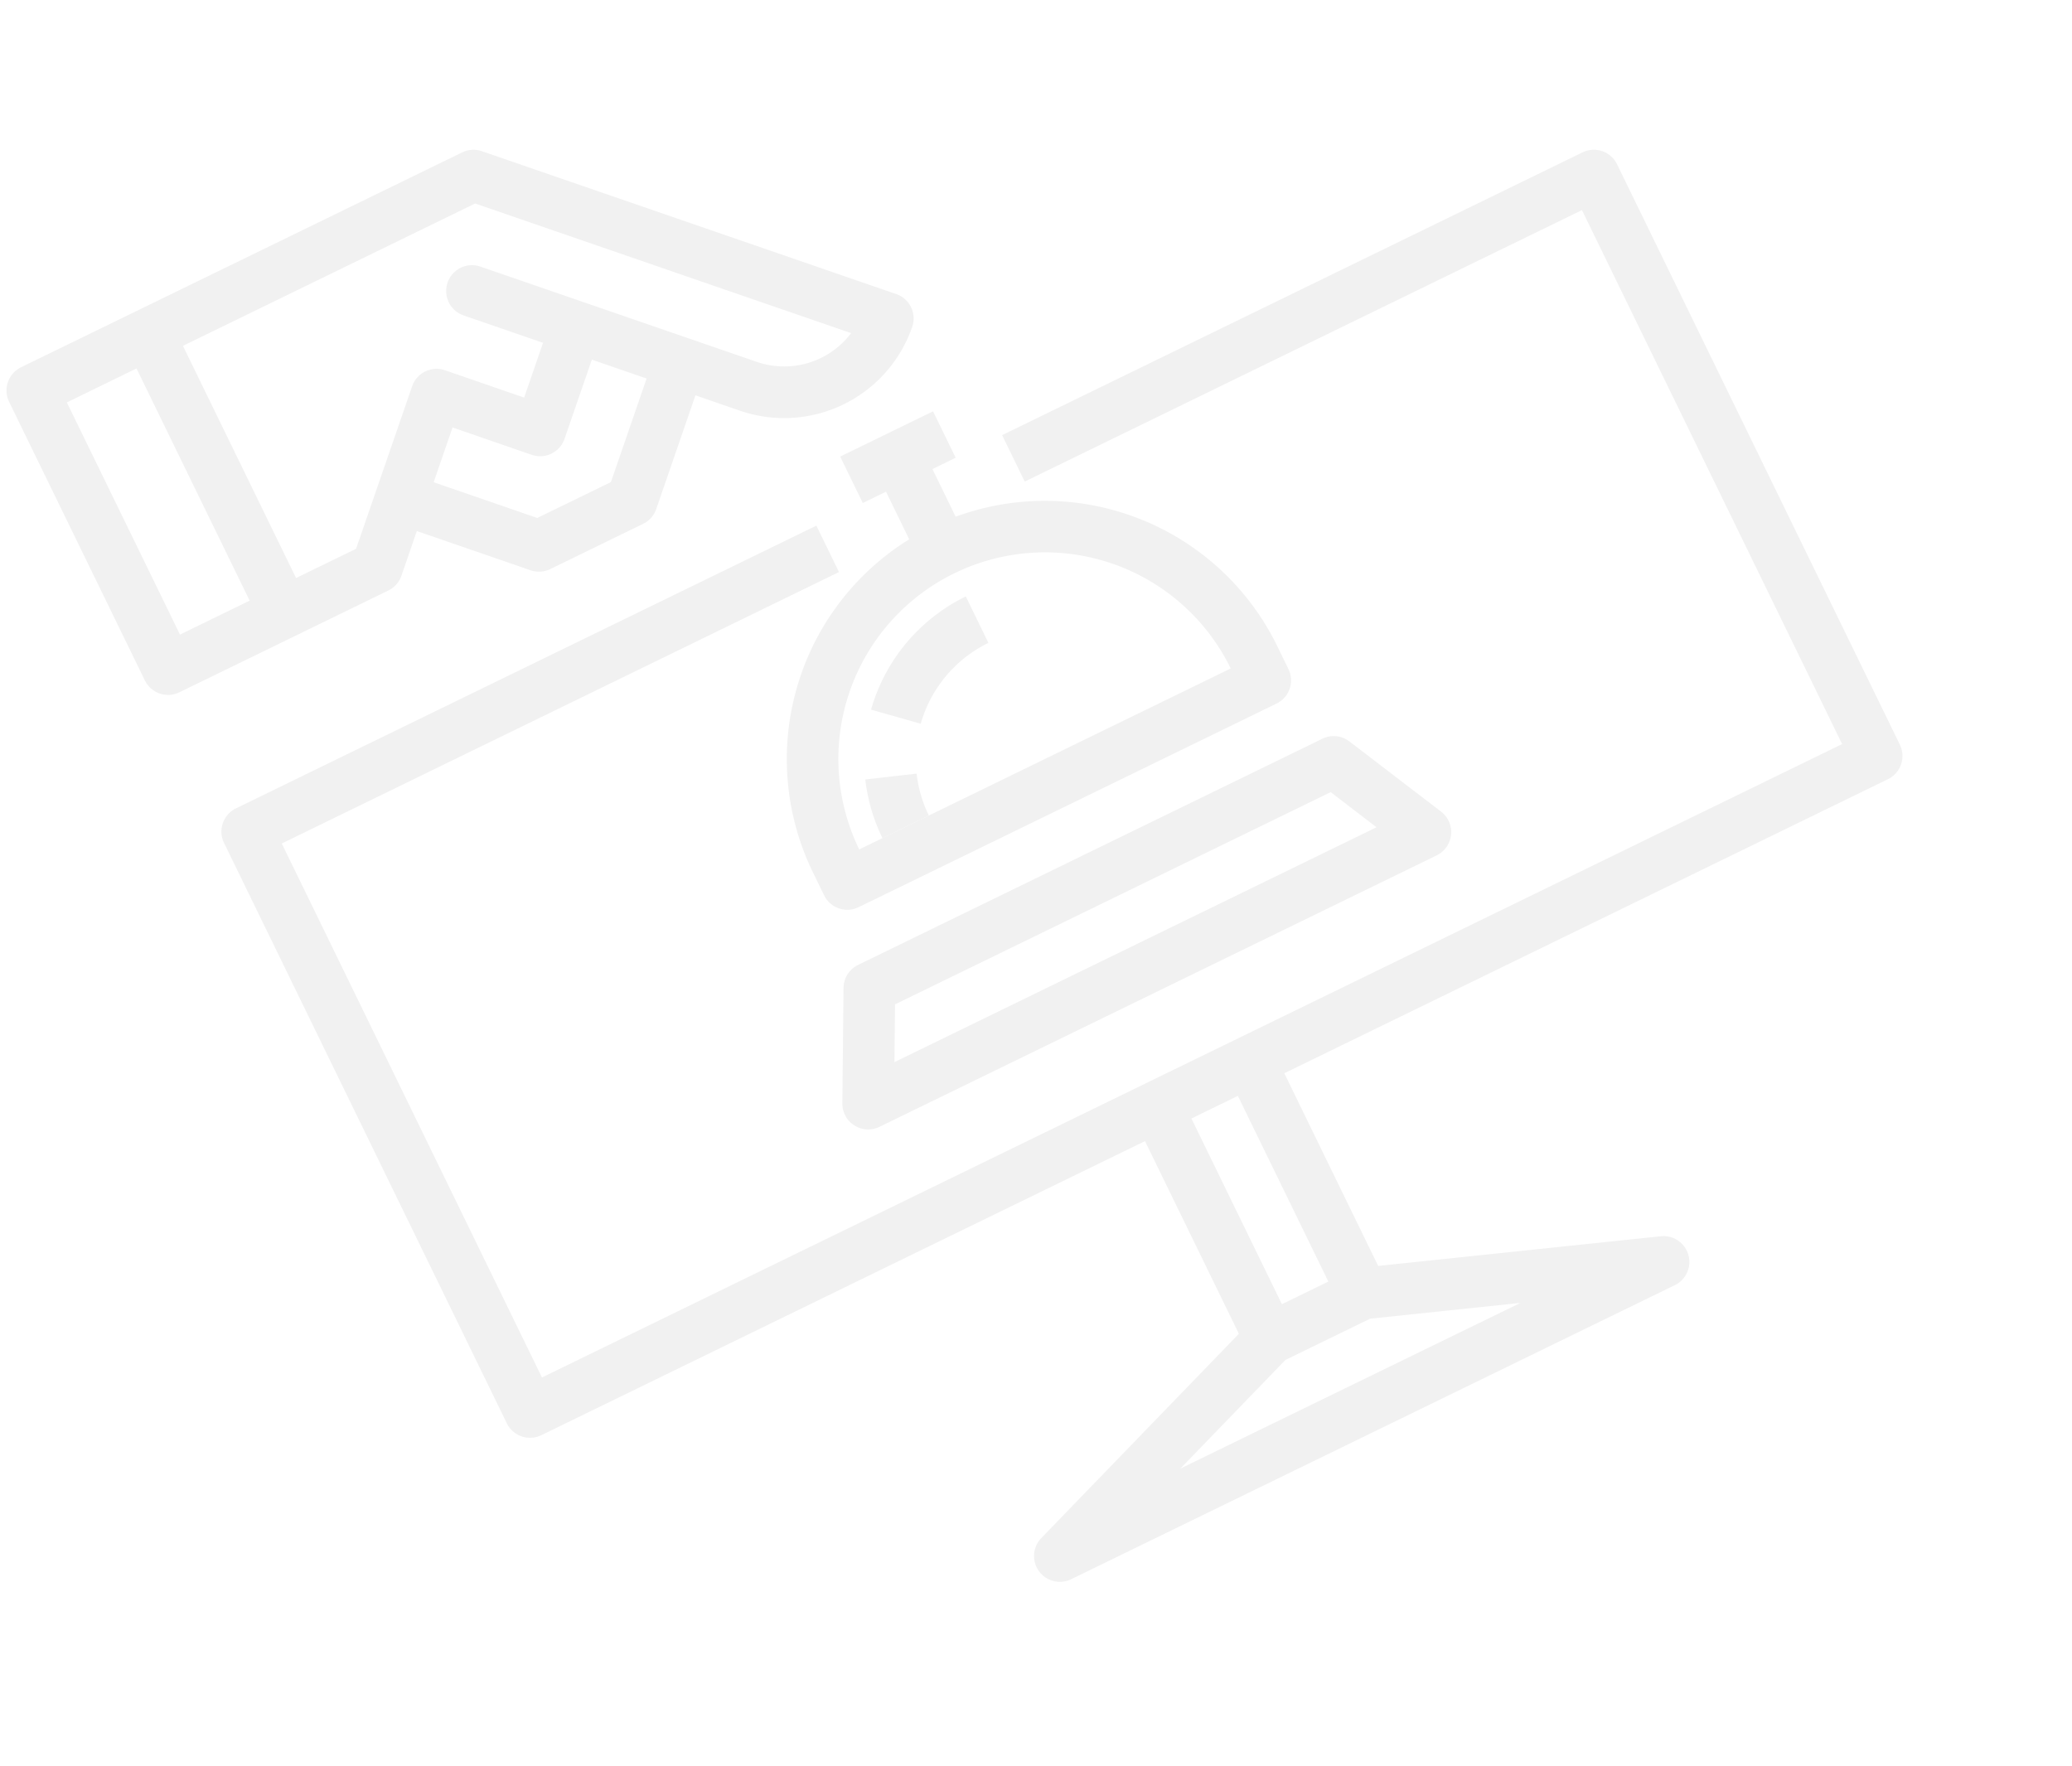 <svg xmlns="http://www.w3.org/2000/svg" width="383.051" height="326.541" viewBox="0 0 383.051 326.541"><g transform="matrix(0.899, -0.438, 0.438, 0.899, -2140.827, -1006.106)" opacity="0.24"><g transform="translate(1452.837 1904.837)" opacity="0.23"><path d="M159.39,298.668a4.778,4.778,0,0,0-4.273,2.638l-9.549,19.1a4.774,4.774,0,0,0,4.271,6.908H264.426a4.777,4.777,0,0,0,4.273-6.908l-9.551-19.1a4.773,4.773,0,0,0-4.271-2.638Zm-1.825,19.1,4.776-9.549h89.586l4.775,9.549Zm0,0" transform="translate(-63.901 -131.563)"/><path d="M4.776,66.843h42.97a4.78,4.78,0,0,0,3.374-1.4l6.174-6.174L73.015,74.991a4.772,4.772,0,0,0,3.377,1.4h19.1a4.767,4.767,0,0,0,3.375-1.4L114.587,59.27l6.172,6.174a25.06,25.06,0,0,0,35.4,0,4.774,4.774,0,0,0,0-6.751L98.864,1.4A4.767,4.767,0,0,0,95.49,0H4.776A4.775,4.775,0,0,0,0,4.776V62.068a4.776,4.776,0,0,0,4.775,4.775Zm88.736,0H78.368L64.044,52.519l7.573-7.573L82.564,55.9a4.774,4.774,0,0,0,6.751,0l10.947-10.95,7.573,7.573ZM145.5,61.537a15.524,15.524,0,0,1-17.987-2.846L89.315,20.5a4.774,4.774,0,1,0-6.751,6.751L93.512,38.2l-7.573,7.573L74.993,34.819a4.774,4.774,0,0,0-6.751,0L45.768,57.293H33.422V9.549H93.511ZM9.549,9.549H23.873V57.295H9.549Zm0,0" transform="translate(0 -0.001)"/><path d="M223.184,164.407v-9.791h4.776v-9.549h-19.1v9.549h4.773v9.791a47.806,47.806,0,0,0-42.968,47.5v4.773a4.774,4.774,0,0,0,4.773,4.775h85.941a4.774,4.774,0,0,0,4.773-4.775V211.91a47.807,47.807,0,0,0-42.97-47.5Zm-42.968,47.5a38.195,38.195,0,1,1,76.39,0Zm0,0" transform="translate(-75.179 -63.902)"/><path d="M281.69,162.133H162.33v9.549H276.917V281.5H9.549V171.682H124.136v-9.549H4.776A4.775,4.775,0,0,0,0,166.908v119.36a4.776,4.776,0,0,0,4.775,4.775H128.909v39.624L79.533,348.622a4.775,4.775,0,0,0,1.633,9.262H205.3a4.775,4.775,0,0,0,1.633-9.262l-49.376-17.954V291.044H281.692a4.776,4.776,0,0,0,4.773-4.776V166.908A4.775,4.775,0,0,0,281.69,162.133Zm-173.424,186.2,26.259-9.549H151.94l26.259,9.549Zm39.74-19.1h-9.549V291.044h9.549Zm0,0" transform="translate(-0.001 -71.42)"/><path d="M218.594,222.309l-7.114-6.369a33.47,33.47,0,0,1,24.909-11.14v9.549A23.906,23.906,0,0,0,218.594,222.309Zm0,0" transform="translate(-93.157 -90.215)"/><path d="M205.814,255.763h-9.549a33.362,33.362,0,0,1,1.9-11.142l9,3.184a23.8,23.8,0,0,0-1.357,7.958Zm0,0" transform="translate(-86.455 -107.755)"/></g></g></svg>